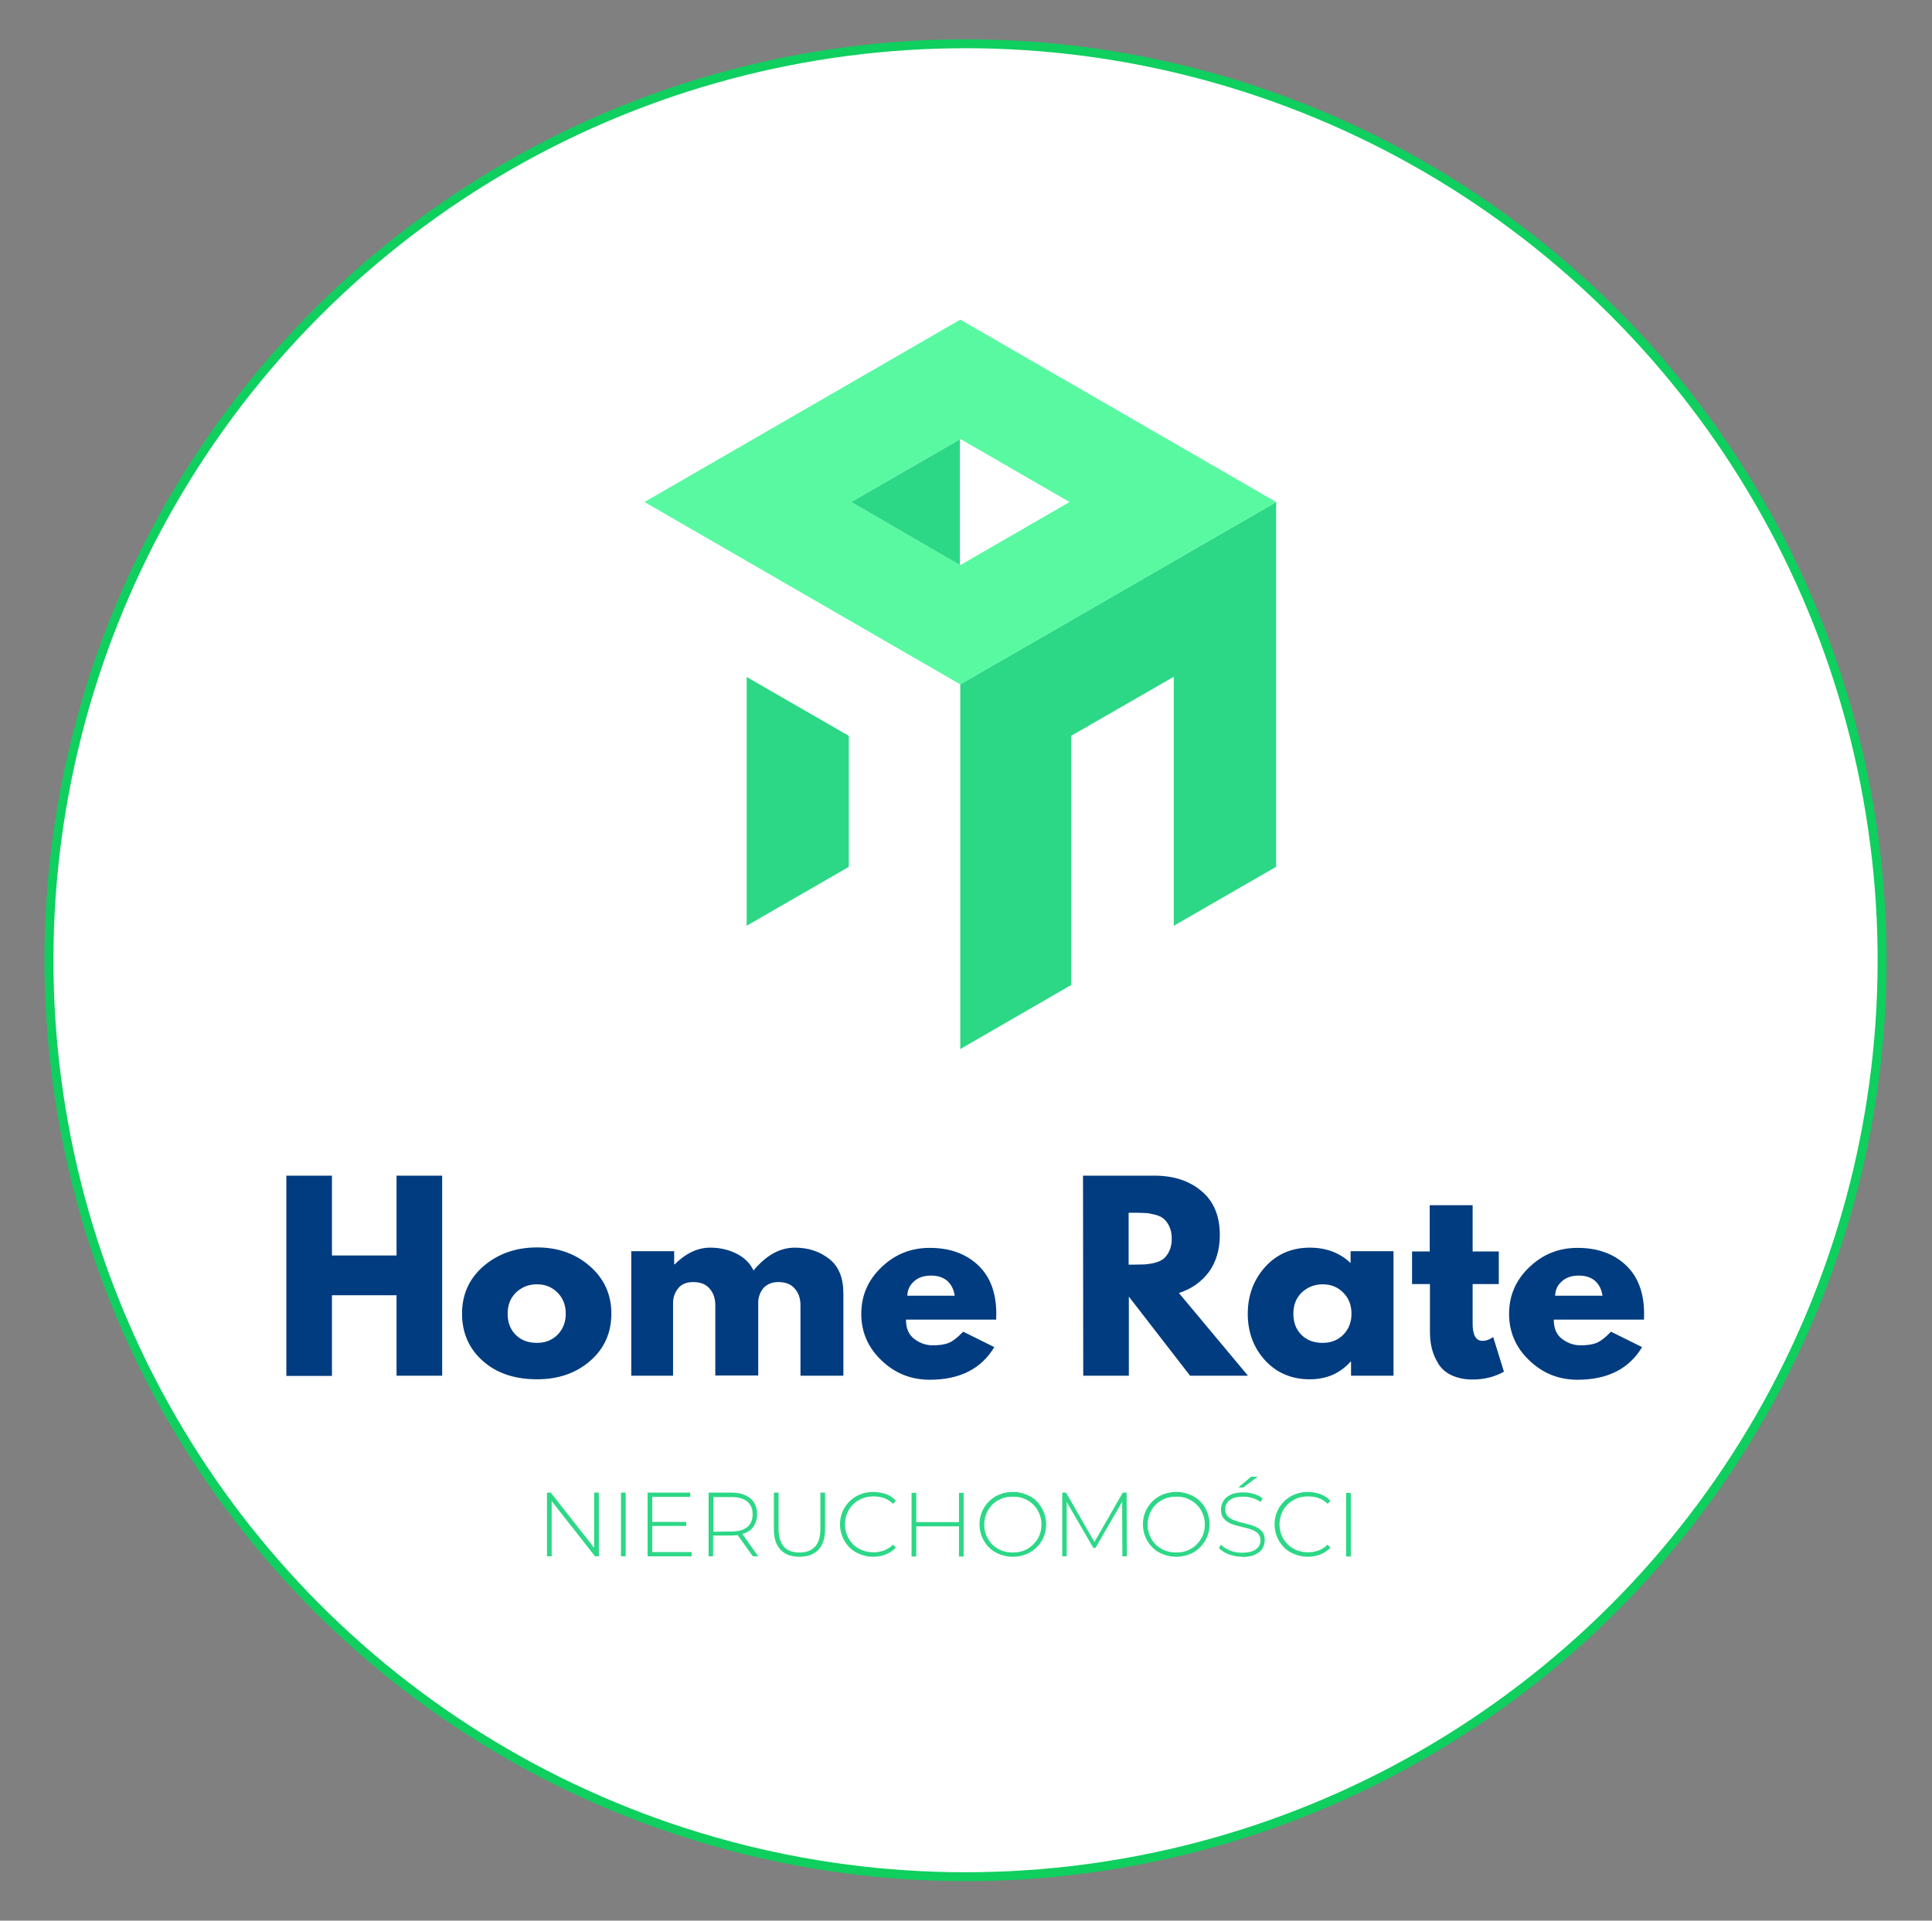 <?xml version="1.0" encoding="utf-8"?>
<!-- Generator: Adobe Illustrator 28.0.0, SVG Export Plug-In . SVG Version: 6.00 Build 0)  -->
<svg version="1.1" id="Warstwa_1" xmlns="http://www.w3.org/2000/svg" xmlns:xlink="http://www.w3.org/1999/xlink" x="0px" y="0px"
	 viewBox="0 0 86.43 85.93" style="enable-background:new 0 0 86.43 85.93;" xml:space="preserve">
<rect x="0" y="0" width="86.43" height="85.93" fill="#808080" stroke="none"/>
<style type="text/css">
	.st0{fill:#FFFFFF;stroke:#0FCF5E;stroke-width:0.4;stroke-miterlimit:10;}
	.st1{fill:#FFFFFF;}
	.st2{fill:#2cd886;}
	.st3{fill:#59f9a2;}
	.st4{fill:#003c7f;}
</style>
<g>
	
		<ellipse transform="matrix(0.989 -0.145 0.145 0.989 -5.781 6.731)" class="st0" cx="43.22" cy="42.97" rx="41.02" ry="41.02"/>
	<g id="Warstwa_x0020_1_00000008871086766372300670000001342146790624325504_">
		<polygon class="st1" points="47.92,32.92 47.92,38.78 52.51,41.42 52.51,30.28 		"/>
		<polygon class="st2" points="42.95,46.94 47.92,44.07 47.92,32.92 52.51,30.28 52.51,41.42 57.09,38.78 57.09,22.46 50.91,26.03 
			42.95,30.62 		"/>
		<polygon class="st2" points="33.4,30.28 33.4,41.42 37.98,38.78 37.98,32.92 		"/>
		<polygon class="st1" points="33.4,30.28 37.98,32.92 37.98,44.07 42.95,46.94 42.95,30.62 28.82,22.46 28.82,38.78 33.4,41.42 		
			"/>
		<path class="st3" d="M38.08,22.46l4.88-2.82l4.88,2.82l-4.88,2.82L38.08,22.46z M57.09,22.46L57.09,22.46l-14.13-8.16l-14.13,8.16
			l14.13,8.16l7.95-4.59L57.09,22.46z"/>
		<polygon class="st2" points="42.95,19.65 38.08,22.46 42.95,25.28 		"/>
		<polygon class="st1" points="47.83,22.46 42.95,19.65 42.95,25.28 		"/>
		<path class="st4" d="M14.85,57.96v3.6h-2.04V52.6h2.04v3.57h2.89V52.6h2.04v8.95h-2.04v-3.6H14.85z M21.6,60.89
			c-0.62-0.55-0.93-1.26-0.93-2.12s0.32-1.57,0.97-2.13c0.65-0.55,1.44-0.83,2.39-0.83c0.93,0,1.72,0.28,2.36,0.84
			s0.96,1.27,0.96,2.12s-0.31,1.56-0.94,2.11c-0.63,0.55-1.42,0.83-2.38,0.83C23.03,61.71,22.22,61.44,21.6,60.89z M23.08,57.83
			c-0.25,0.25-0.37,0.56-0.37,0.95s0.12,0.7,0.36,0.94c0.24,0.24,0.55,0.36,0.95,0.36c0.38,0,0.68-0.12,0.93-0.37
			c0.24-0.25,0.36-0.56,0.36-0.93c0-0.39-0.12-0.7-0.37-0.95c-0.25-0.25-0.55-0.37-0.92-0.37C23.65,57.46,23.35,57.58,23.08,57.83
			L23.08,57.83z M28.24,61.55v-5.57h1.92v0.59h0.02c0.5-0.5,1.03-0.75,1.59-0.75c0.41,0,0.79,0.08,1.14,0.25
			c0.36,0.17,0.63,0.42,0.8,0.77c0.57-0.68,1.18-1.02,1.85-1.02c0.6,0,1.11,0.17,1.53,0.5c0.43,0.33,0.64,0.85,0.64,1.56v3.67h-1.92
			v-3.15c0-0.3-0.08-0.55-0.25-0.74c-0.16-0.2-0.41-0.3-0.74-0.3c-0.28,0-0.49,0.09-0.65,0.25c-0.15,0.17-0.23,0.37-0.25,0.61v3.32
			h-1.92V58.4c0-0.3-0.08-0.55-0.25-0.74c-0.16-0.2-0.41-0.3-0.74-0.3c-0.3,0-0.52,0.09-0.67,0.28c-0.15,0.18-0.23,0.4-0.23,0.66
			v3.25h-1.92L28.24,61.55z M44.57,59.04h-4.04c0,0.39,0.12,0.68,0.38,0.87c0.25,0.19,0.53,0.28,0.82,0.28
			c0.31,0,0.56-0.04,0.74-0.12c0.18-0.08,0.39-0.25,0.62-0.49l1.39,0.69c-0.58,0.97-1.54,1.46-2.89,1.46
			c-0.84,0-1.56-0.29-2.16-0.87c-0.6-0.57-0.9-1.27-0.9-2.08c0-0.81,0.3-1.51,0.9-2.08c0.6-0.58,1.32-0.87,2.16-0.87
			c0.88,0,1.6,0.25,2.15,0.76s0.83,1.24,0.83,2.19C44.57,58.9,44.56,58.99,44.57,59.04L44.57,59.04z M40.59,57.97h2.12
			c-0.04-0.29-0.16-0.51-0.34-0.67c-0.18-0.15-0.42-0.23-0.71-0.23c-0.32,0-0.57,0.08-0.76,0.25C40.7,57.49,40.6,57.7,40.59,57.97
			L40.59,57.97z M48.45,52.6h3.2c0.86,0,1.56,0.23,2.1,0.69c0.55,0.46,0.82,1.11,0.82,1.97c0,0.65-0.17,1.21-0.49,1.65
			c-0.33,0.44-0.78,0.76-1.34,0.94l3.09,3.7h-2.59l-2.74-3.54v3.54h-2.04L48.45,52.6L48.45,52.6z M50.49,56.58h0.24
			c0.19,0,0.35-0.01,0.48-0.01c0.13-0.01,0.28-0.03,0.44-0.07s0.3-0.1,0.4-0.18c0.1-0.08,0.19-0.2,0.26-0.35
			c0.07-0.15,0.11-0.33,0.11-0.55s-0.04-0.4-0.11-0.55c-0.07-0.15-0.16-0.27-0.26-0.35c-0.1-0.08-0.23-0.14-0.4-0.18
			s-0.31-0.07-0.44-0.07c-0.13-0.01-0.29-0.01-0.48-0.01h-0.24V56.58L50.49,56.58z M56.6,60.87c-0.52-0.57-0.78-1.27-0.78-2.09
			s0.26-1.52,0.78-2.1c0.52-0.57,1.19-0.86,1.99-0.86c0.74,0,1.35,0.23,1.83,0.69v-0.53h1.92v5.57h-1.9v-0.63h-0.02
			c-0.48,0.53-1.08,0.79-1.83,0.79C57.79,61.71,57.12,61.43,56.6,60.87L56.6,60.87z M58.23,57.83c-0.25,0.25-0.37,0.56-0.37,0.95
			s0.12,0.7,0.36,0.94c0.24,0.24,0.55,0.36,0.95,0.36c0.38,0,0.68-0.12,0.93-0.37c0.24-0.25,0.36-0.56,0.36-0.93
			c0-0.39-0.12-0.7-0.37-0.95c-0.25-0.25-0.55-0.37-0.92-0.37C58.8,57.46,58.49,57.59,58.23,57.83L58.23,57.83z M63.96,55.99v-2.07
			h1.92v2.07h1.17v1.46h-1.17v1.77c0,0.52,0.15,0.77,0.44,0.77c0.07,0,0.15-0.01,0.23-0.04c0.08-0.03,0.14-0.06,0.18-0.09l0.07-0.04
			l0.48,1.55c-0.41,0.23-0.88,0.35-1.41,0.35c-0.36,0-0.67-0.07-0.93-0.19c-0.26-0.12-0.46-0.3-0.59-0.51
			c-0.13-0.21-0.23-0.44-0.29-0.67c-0.06-0.23-0.09-0.49-0.09-0.76v-2.14h-0.8v-1.46H63.96z M73.55,59.04h-4.04
			c0,0.39,0.12,0.68,0.38,0.87c0.25,0.19,0.53,0.28,0.82,0.28c0.31,0,0.56-0.04,0.74-0.12c0.18-0.08,0.39-0.25,0.62-0.49l1.39,0.69
			c-0.58,0.97-1.54,1.46-2.89,1.46c-0.84,0-1.56-0.29-2.16-0.87c-0.6-0.57-0.9-1.27-0.9-2.08c0-0.81,0.3-1.51,0.9-2.08
			c0.6-0.58,1.32-0.87,2.16-0.87c0.88,0,1.6,0.25,2.15,0.76c0.55,0.51,0.83,1.24,0.83,2.19C73.55,58.9,73.54,58.99,73.55,59.04
			L73.55,59.04z M69.57,57.97h2.12c-0.04-0.29-0.16-0.51-0.34-0.67c-0.18-0.15-0.42-0.23-0.71-0.23c-0.32,0-0.57,0.08-0.76,0.25
			C69.68,57.49,69.58,57.7,69.57,57.97L69.57,57.97z"/>
		<path class="st2" d="M26.79,66.78v2.85h-0.17l-1.94-2.47v2.47h-0.21v-2.85h0.17l1.94,2.47v-2.47H26.79L26.79,66.78z M27.78,66.78
			h0.21v2.85h-0.21V66.78z M30.94,69.44v0.19h-1.97v-2.85h1.91v0.19h-1.7v1.12h1.52v0.18h-1.52v1.17H30.94L30.94,69.44z
			 M33.68,69.63L33,68.68c-0.1,0.01-0.19,0.02-0.28,0.02h-0.82v0.93H31.7v-2.85h1.02c0.36,0,0.64,0.09,0.84,0.25
			s0.31,0.41,0.31,0.71c0,0.23-0.06,0.41-0.17,0.57s-0.28,0.26-0.49,0.32l0.71,1L33.68,69.63L33.68,69.63z M32.73,68.52
			c0.31,0,0.54-0.07,0.7-0.2c0.16-0.13,0.24-0.33,0.24-0.57s-0.08-0.44-0.24-0.57c-0.16-0.13-0.39-0.2-0.7-0.2h-0.82v1.55
			L32.73,68.52L32.73,68.52z M35.76,69.65c-0.36,0-0.64-0.1-0.84-0.31c-0.2-0.21-0.3-0.52-0.3-0.92v-1.64h0.21v1.63
			c0,0.35,0.08,0.61,0.24,0.79s0.39,0.26,0.7,0.26c0.3,0,0.53-0.09,0.69-0.26c0.16-0.17,0.24-0.44,0.24-0.79v-1.63h0.21v1.64
			c0,0.4-0.1,0.71-0.3,0.92C36.4,69.55,36.13,69.65,35.76,69.65L35.76,69.65z M39.07,69.65c-0.28,0-0.53-0.07-0.76-0.19
			c-0.23-0.12-0.4-0.3-0.53-0.52c-0.13-0.22-0.2-0.47-0.2-0.74c0-0.28,0.07-0.52,0.2-0.74s0.31-0.39,0.53-0.52
			c0.23-0.12,0.47-0.19,0.76-0.19c0.2,0,0.39,0.04,0.57,0.1s0.32,0.17,0.44,0.3l-0.13,0.13c-0.23-0.23-0.52-0.33-0.87-0.33
			c-0.24,0-0.46,0.05-0.65,0.16c-0.2,0.11-0.35,0.26-0.46,0.45c-0.11,0.19-0.17,0.41-0.17,0.64c0,0.23,0.06,0.45,0.17,0.64
			c0.11,0.19,0.26,0.34,0.46,0.45c0.2,0.11,0.41,0.16,0.65,0.16c0.35,0,0.65-0.12,0.87-0.34l0.13,0.13
			c-0.12,0.13-0.27,0.23-0.44,0.3C39.47,69.61,39.28,69.65,39.07,69.65L39.07,69.65z M43.11,66.79v2.85H42.9v-1.35h-1.91v1.35h-0.21
			v-2.85h0.21v1.31h1.91v-1.31H43.11z M45.31,69.65c-0.28,0-0.53-0.07-0.76-0.19c-0.23-0.12-0.4-0.3-0.53-0.52
			c-0.13-0.22-0.2-0.47-0.2-0.74s0.07-0.52,0.2-0.74c0.13-0.22,0.31-0.39,0.53-0.52c0.23-0.12,0.48-0.19,0.76-0.19
			c0.28,0,0.53,0.07,0.76,0.19c0.23,0.12,0.4,0.3,0.53,0.52c0.13,0.22,0.2,0.47,0.2,0.74s-0.07,0.52-0.2,0.74
			c-0.13,0.22-0.31,0.39-0.53,0.52c-0.23,0.12-0.48,0.19-0.76,0.19V69.65z M45.31,69.46c0.24,0,0.45-0.05,0.65-0.16
			c0.19-0.11,0.34-0.26,0.46-0.45c0.11-0.19,0.17-0.41,0.17-0.64s-0.06-0.45-0.17-0.64c-0.11-0.19-0.26-0.34-0.46-0.45
			c-0.19-0.11-0.41-0.16-0.65-0.16s-0.46,0.05-0.65,0.16c-0.2,0.11-0.35,0.26-0.46,0.45c-0.11,0.19-0.17,0.41-0.17,0.64
			s0.06,0.45,0.17,0.64c0.11,0.19,0.26,0.34,0.46,0.45C44.86,69.41,45.07,69.46,45.31,69.46z M50.21,69.63l-0.01-2.44l-1.19,2.06
			h-0.1l-1.19-2.05v2.43h-0.2v-2.85h0.17l1.27,2.21l1.27-2.21h0.17l0.01,2.85H50.21L50.21,69.63z M52.62,69.65
			c-0.28,0-0.53-0.07-0.76-0.19c-0.23-0.12-0.4-0.3-0.53-0.52c-0.13-0.22-0.2-0.47-0.2-0.74s0.07-0.52,0.2-0.74
			c0.13-0.22,0.31-0.39,0.53-0.52c0.23-0.12,0.48-0.19,0.76-0.19c0.28,0,0.53,0.07,0.76,0.19c0.23,0.12,0.4,0.3,0.53,0.52
			c0.13,0.22,0.2,0.47,0.2,0.74s-0.07,0.52-0.2,0.74c-0.13,0.22-0.31,0.39-0.53,0.52c-0.23,0.12-0.48,0.19-0.76,0.19V69.65z
			 M52.62,69.46c0.24,0,0.45-0.05,0.65-0.16c0.19-0.11,0.34-0.26,0.46-0.45c0.11-0.19,0.17-0.41,0.17-0.64s-0.06-0.45-0.17-0.64
			c-0.11-0.19-0.26-0.34-0.46-0.45c-0.19-0.11-0.41-0.16-0.65-0.16c-0.24,0-0.46,0.05-0.65,0.16c-0.2,0.11-0.35,0.26-0.46,0.45
			c-0.11,0.19-0.17,0.41-0.17,0.64s0.06,0.45,0.17,0.64c0.11,0.19,0.26,0.34,0.46,0.45C52.17,69.41,52.38,69.46,52.62,69.46z
			 M55.57,69.65c-0.21,0-0.41-0.04-0.6-0.11c-0.19-0.07-0.33-0.17-0.44-0.28l0.09-0.15c0.1,0.11,0.23,0.19,0.41,0.26
			c0.17,0.07,0.35,0.1,0.54,0.1c0.27,0,0.47-0.05,0.61-0.15c0.14-0.1,0.21-0.24,0.21-0.4c0-0.13-0.04-0.23-0.11-0.31
			c-0.07-0.07-0.17-0.13-0.27-0.17c-0.11-0.04-0.25-0.08-0.44-0.12c-0.21-0.05-0.38-0.1-0.5-0.15c-0.12-0.05-0.23-0.12-0.32-0.23
			c-0.09-0.1-0.13-0.24-0.13-0.41c0-0.14,0.04-0.26,0.11-0.38c0.07-0.12,0.18-0.2,0.33-0.28c0.15-0.07,0.34-0.1,0.56-0.1
			c0.16,0,0.31,0.02,0.47,0.07c0.15,0.04,0.28,0.11,0.39,0.19l-0.08,0.17c-0.12-0.08-0.24-0.14-0.38-0.18
			c-0.14-0.04-0.27-0.06-0.41-0.06c-0.26,0-0.47,0.05-0.6,0.16c-0.14,0.11-0.2,0.24-0.2,0.41c0,0.13,0.04,0.23,0.11,0.31
			c0.07,0.07,0.17,0.13,0.27,0.17c0.11,0.04,0.25,0.09,0.44,0.13c0.21,0.05,0.38,0.1,0.5,0.15c0.12,0.05,0.23,0.12,0.32,0.22
			c0.09,0.1,0.13,0.23,0.13,0.4c0,0.14-0.04,0.26-0.11,0.38c-0.07,0.12-0.19,0.2-0.34,0.27c-0.15,0.07-0.34,0.1-0.57,0.1
			L55.57,69.65z M55.97,66.07h0.29l-0.64,0.48H55.4L55.97,66.07z M58.51,69.65c-0.28,0-0.53-0.07-0.76-0.19
			c-0.23-0.12-0.4-0.3-0.53-0.52c-0.13-0.22-0.2-0.47-0.2-0.74c0-0.28,0.07-0.52,0.2-0.74s0.31-0.39,0.53-0.52
			c0.23-0.12,0.47-0.19,0.76-0.19c0.2,0,0.39,0.04,0.57,0.1c0.17,0.07,0.32,0.17,0.44,0.3l-0.13,0.13
			c-0.23-0.23-0.52-0.33-0.87-0.33c-0.24,0-0.46,0.05-0.65,0.16c-0.2,0.11-0.35,0.26-0.46,0.45c-0.11,0.19-0.17,0.41-0.17,0.64
			c0,0.23,0.06,0.45,0.17,0.64c0.11,0.19,0.26,0.34,0.46,0.45c0.2,0.11,0.41,0.16,0.65,0.16c0.35,0,0.65-0.12,0.87-0.34l0.13,0.13
			c-0.12,0.13-0.27,0.23-0.44,0.3C58.91,69.61,58.72,69.65,58.51,69.65L58.51,69.65z M60.22,66.79h0.21v2.85h-0.21V66.79z"/>
	</g>
</g>
</svg>
